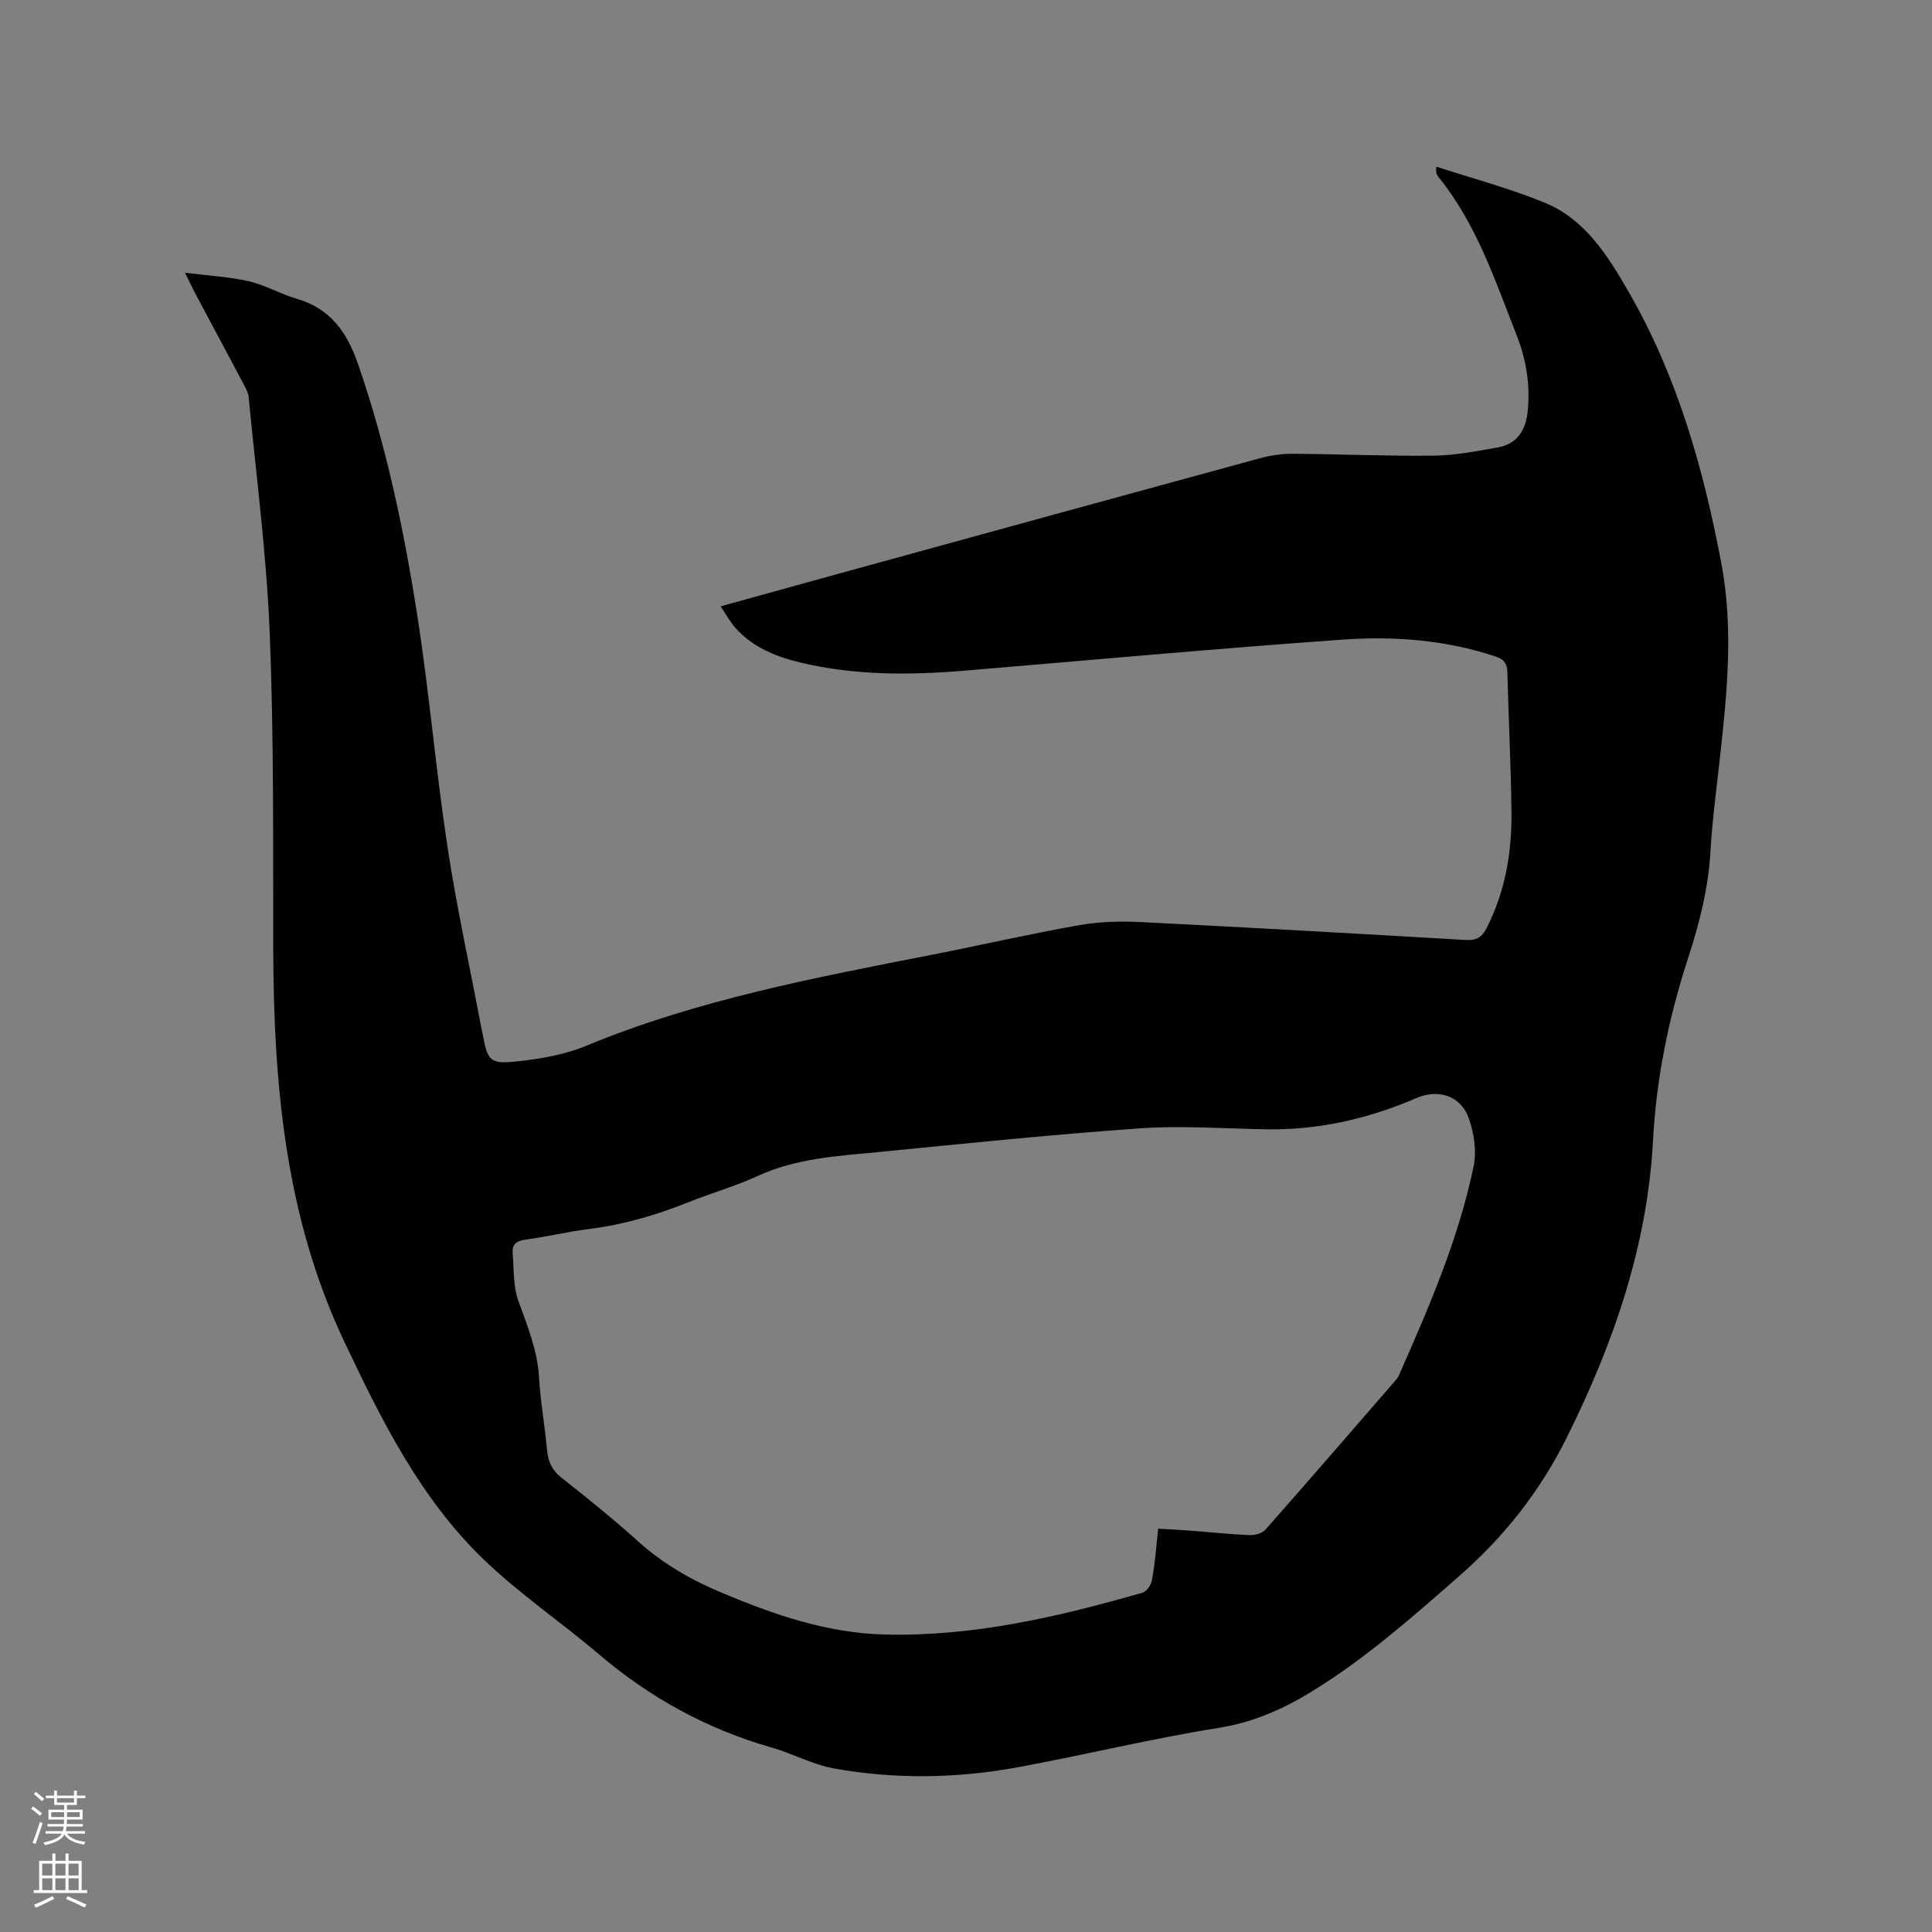 <svg enable-background="new 0 0 400 400" viewBox="0 0 400 400" xmlns="http://www.w3.org/2000/svg"><rect x="0" y="0" width="400" height="400" fill="#808080" stroke="none"/><path d="m6.44 374.46.42-.45c.65.47 1.27.95 1.85 1.44l-.45.49c-.65-.56-1.25-1.06-1.82-1.48m.93 7.33-.63-.26c.55-1.36 1.05-2.8 1.52-4.33.19.1.38.19.59.27-.46 1.29-.95 2.73-1.48 4.32m-.38-10.38.44-.42c.43.34 1.01.82 1.74 1.44l-.49.49c-.53-.51-1.09-1.01-1.69-1.51m2.5.35h1.72v-1.04h.59v1.04h3.52v-1.04h.59v1.04h1.75v.53h-1.75v1.42h-2.03v.97h3.22v2.03h-3.24c0 .35-.01.66-.03.93h3.32v.53h-3.37c-.03.27-.08.58-.15.94h3.96v.53h-3.71c.67.92 1.93 1.48 3.79 1.68-.13.24-.23.44-.29.59-2.13-.38-3.48-1.08-4.04-2.12-.43.97-1.77 1.72-4.03 2.23-.09-.19-.2-.37-.33-.55 2.1-.42 3.37-1.03 3.81-1.83h-3.36v-.53h3.58c.08-.29.13-.61.16-.94h-3.33v-.53h3.39c.02-.27.04-.58.04-.93h-3.23v-2.03h3.25v-.97h-2.07v-1.42h-1.73zm1.12 3.44v1h2.65c.01-.3.02-.44.01-.4v-.25-.35zm1.19-2h3.52v-.91h-3.52zm4.71 2h-2.63v.59c0 .15-.01.28-.01.4h2.64z" fill="#fbfcfa"/><path d="m13.56 383.74h.63v1.52h2.72v6.07h1.13v.6h-11.06v-.6h1.13v-6.07h2.73v-1.52h.63v1.52h2.1v-1.52zm-2.69 8.83.38.56c-1.24.63-2.53 1.25-3.85 1.85-.1-.21-.21-.42-.34-.63 1.36-.55 2.63-1.15 3.81-1.78m-2.13-4.27h2.1v-2.45h-2.1zm0 3.04h2.1v-2.46h-2.1zm2.72-3.04h2.1v-2.45h-2.1zm0 3.04h2.1v-2.46h-2.1zm6.07 3.6c-1.41-.71-2.7-1.3-3.86-1.78l.35-.56c1.45.62 2.75 1.19 3.88 1.72zm-1.25-9.09h-2.1v2.45h2.1zm-2.09 5.49h2.1v-2.46h-2.1z" fill="#fbfcfa"/><path d="m149.19 125.54c9.23-2.55 17.97-4.99 26.72-7.39 28.28-7.77 56.55-15.54 84.84-23.25 2.21-.6 4.57-.96 6.86-.95 9.75.06 19.5.5 29.24.39 4.4-.05 8.82-.93 13.18-1.69 4.16-.72 5.89-3.63 6.28-7.66.52-5.4-.33-10.57-2.3-15.57-4.49-11.41-8.34-23.14-16.26-32.86-.31-.39-.49-.88-.39-2.06 7.49 2.45 15.16 4.47 22.44 7.46 8.38 3.44 13.06 10.95 17.36 18.41 10.08 17.46 15.5 36.55 19.22 56.23 2.54 13.44 1.21 26.81-.28 40.21-.72 6.53-1.6 13.06-1.98 19.61-.44 7.59-2.3 14.83-4.63 21.99-4 12.31-6.57 24.77-7.26 37.83-1.16 21.75-8.2 42.02-17.89 61.47-5.53 11.1-12.94 20.47-22.24 28.61-9.74 8.53-19.41 17.08-30.5 23.88-6 3.68-12.14 6.4-19.29 7.54-13.88 2.21-27.57 5.56-41.4 8.12-12.71 2.35-25.54 2.57-38.27.27-4.42-.8-8.55-3.08-12.92-4.33-13.34-3.82-25.15-10.3-35.71-19.29-7.97-6.79-16.76-12.71-24.23-19.99-12.93-12.61-20.88-28.66-28.52-44.79-12.3-25.98-14.64-53.69-14.69-81.87-.04-21.62.14-43.25-.73-64.84-.66-16.29-2.8-32.51-4.35-48.76-.1-1-.66-1.99-1.15-2.91-3.27-6.18-6.58-12.33-9.86-18.5-.58-1.08-1.09-2.2-2.17-4.38 5.02.63 9.21.84 13.23 1.77 3.37.78 6.48 2.62 9.82 3.59 6.99 2.03 10.45 6.85 12.76 13.52 5.88 17 9.54 34.5 12.29 52.18 2.46 15.79 3.81 31.75 6.2 47.55 1.88 12.45 4.59 24.78 6.94 37.16.1.52.23 1.03.32 1.56 1.09 5.96 1.5 6.59 7.55 5.91 4.69-.52 9.54-1.37 13.87-3.16 23.07-9.56 47.41-14.12 71.72-18.89 10.18-2 20.3-4.33 30.52-6.13 4.22-.74 8.63-.83 12.93-.61 22.33 1.11 44.64 2.39 66.96 3.69 2.19.13 3.36-.48 4.39-2.5 3.79-7.48 5.19-15.46 5.12-23.69-.08-9.75-.61-19.49-.84-29.24-.04-1.93-.83-2.73-2.58-3.31-10.24-3.37-20.84-4.2-31.41-3.45-26.1 1.84-52.16 4.24-78.23 6.42-11.45.96-22.85 1.03-34.12-1.66-5.14-1.23-9.91-3.16-13.51-7.21-1.1-1.25-1.89-2.73-3.05-4.43zm90.6 190.96c2.39.14 4.49.24 6.58.4 4.12.31 8.23.76 12.35.93 1.1.05 2.61-.38 3.29-1.15 8.98-10.16 17.85-20.43 26.74-30.68.34-.4.7-.82.9-1.29 6.19-14.05 12.32-28.14 15.45-43.25.65-3.12.08-6.83-.99-9.9-1.64-4.7-6.31-6.18-10.83-4.23-9.94 4.29-20.28 6.67-31.16 6.48-8.68-.15-17.4-.8-26.03-.2-18.06 1.26-36.08 3.13-54.1 4.9-8.5.83-17.08 1.27-25.09 4.95-4.7 2.16-9.73 3.58-14.54 5.51-6.61 2.65-13.37 4.6-20.46 5.49-4.41.55-8.75 1.62-13.15 2.2-1.86.25-2.75.99-2.61 2.76.28 3.31.08 6.84 1.17 9.88 1.86 5.19 3.96 10.2 4.29 15.83.3 5.07 1.2 10.09 1.67 15.15.22 2.35 1.02 4.11 2.94 5.63 5.4 4.27 10.78 8.59 15.89 13.2 5.12 4.61 10.89 7.95 17.19 10.59 10.88 4.57 21.9 8.42 33.91 8.71 18.35.44 35.94-3.66 53.39-8.68.85-.25 1.77-1.65 1.93-2.64.61-3.41.87-6.88 1.27-10.59z" fill="#010100"/></svg>